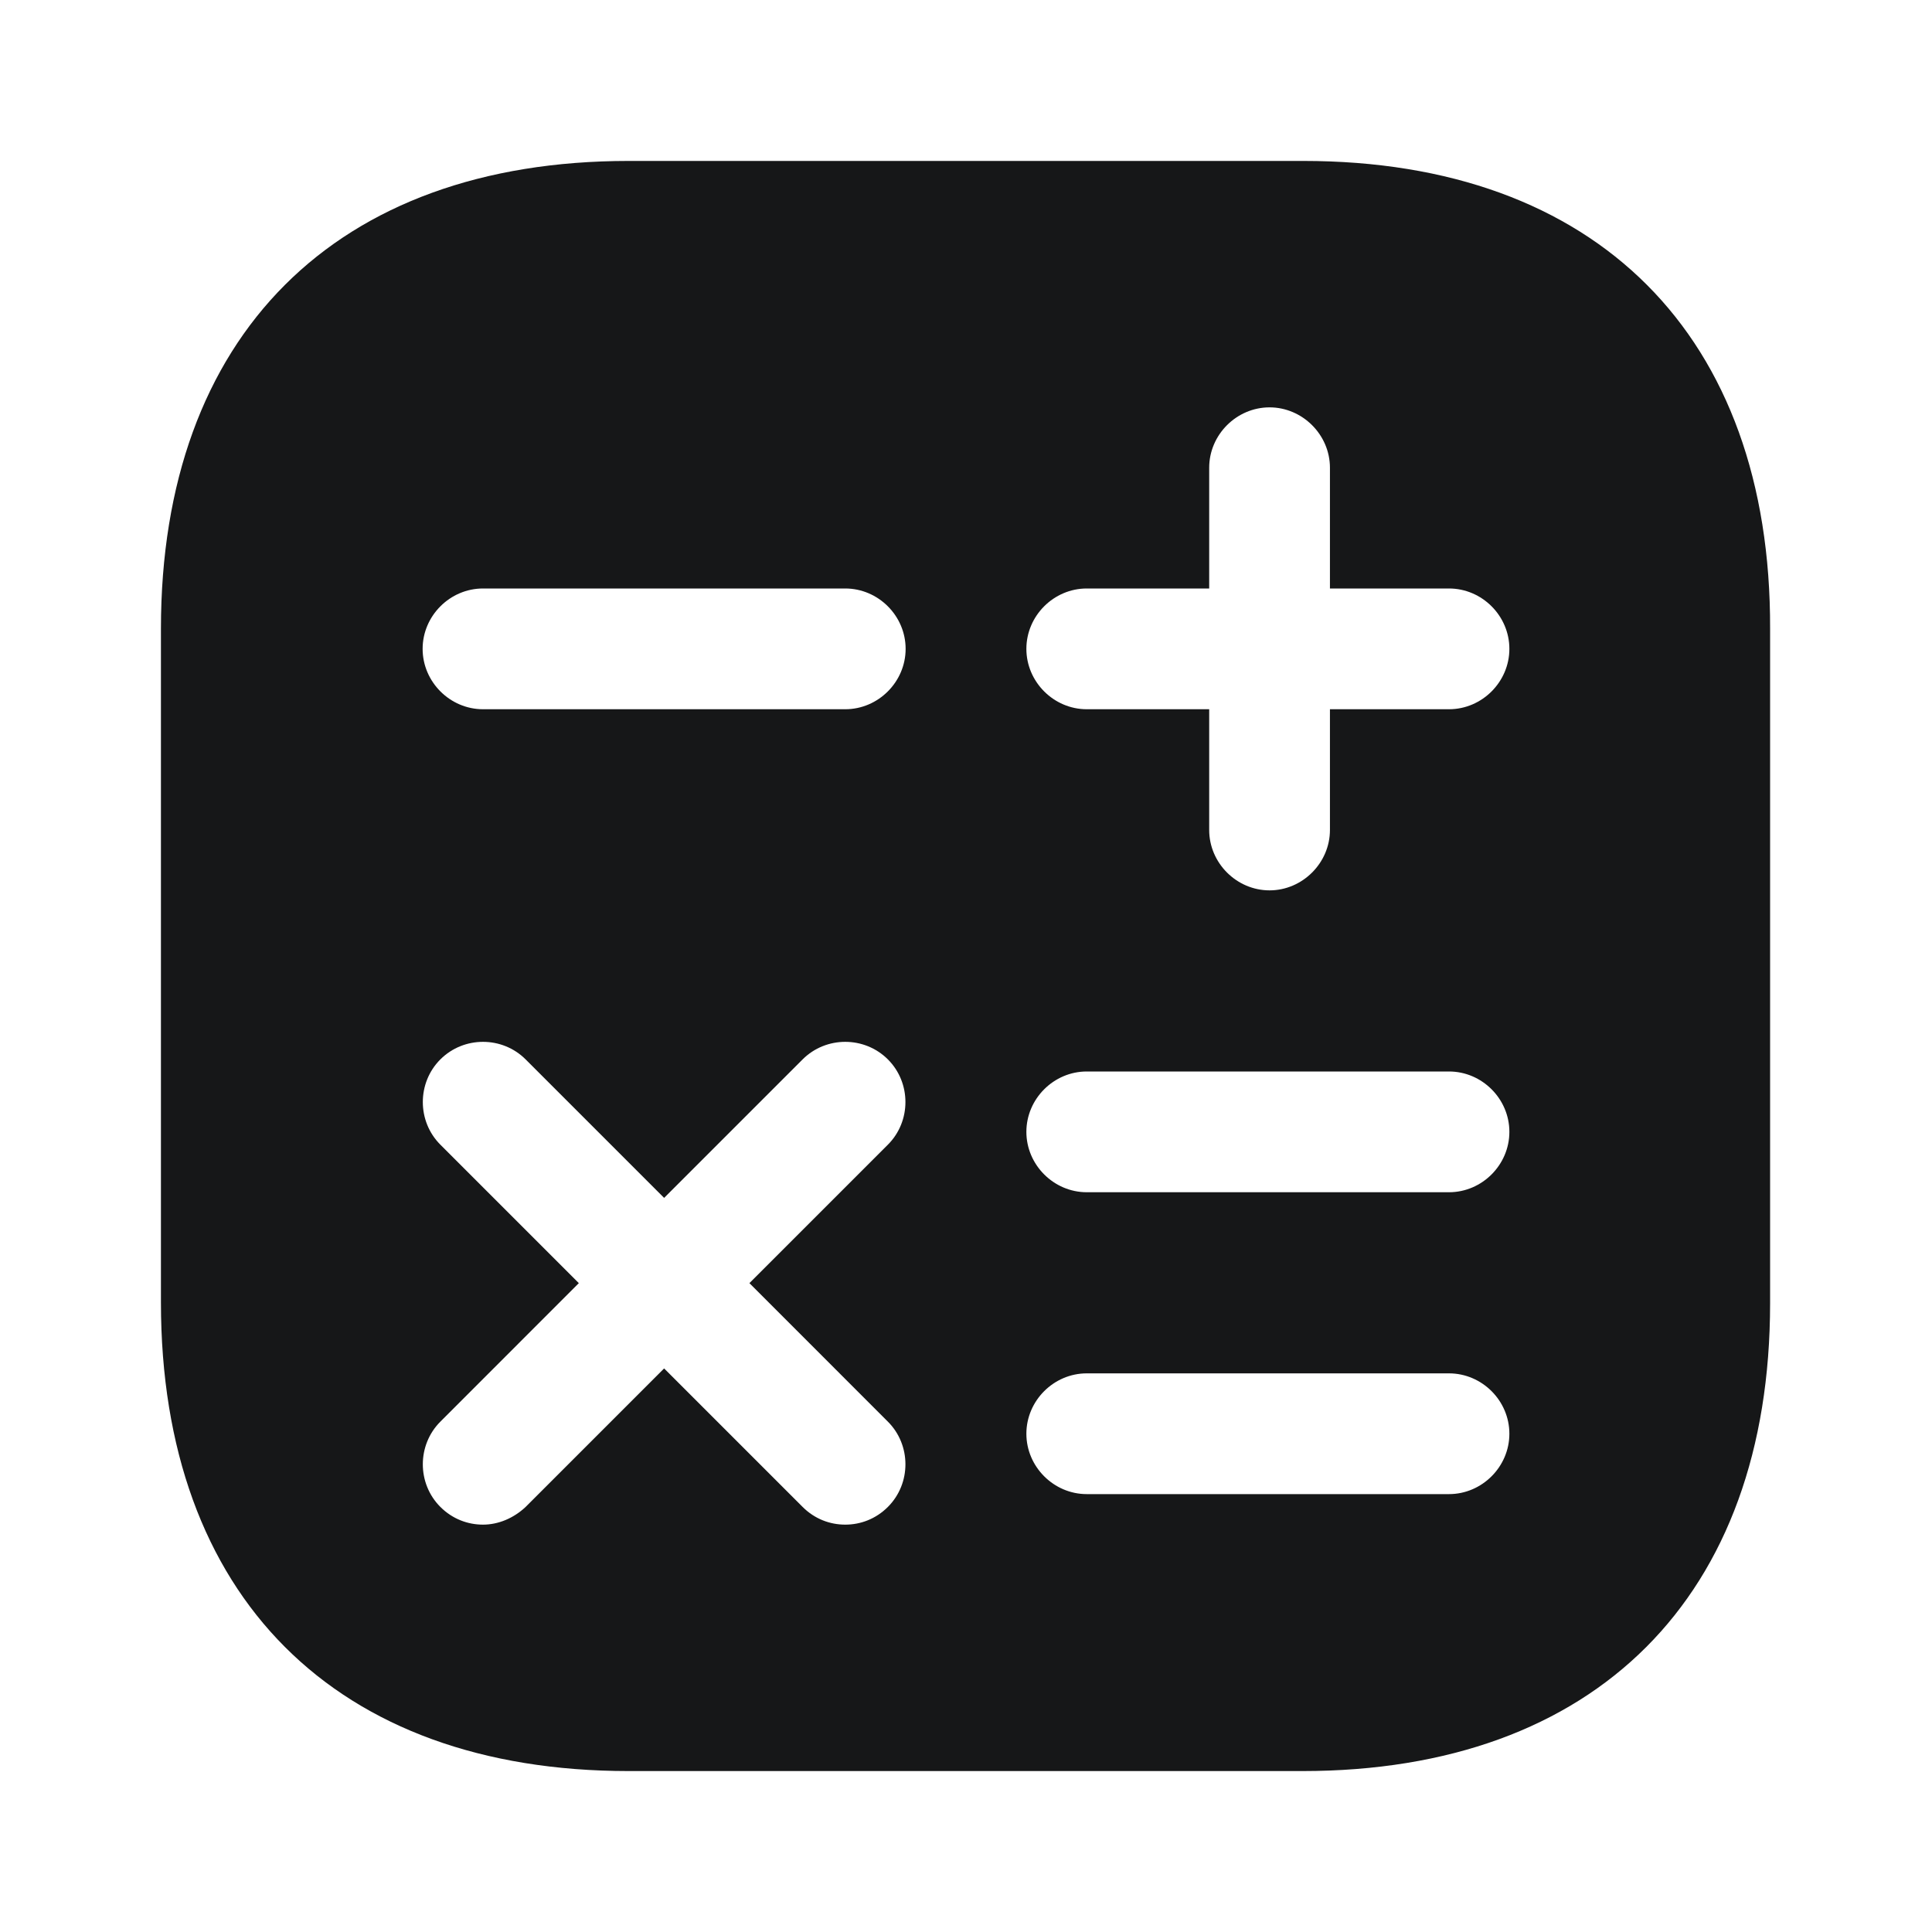 <?xml version="1.0" encoding="UTF-8"?>
<svg xmlns="http://www.w3.org/2000/svg" xmlns:xlink="http://www.w3.org/1999/xlink" width="40px" height="40px" viewBox="0 0 40 40" version="1.1">
<g id="surface1">
<path style=" stroke:none;fill-rule:nonzero;fill:rgb(8.627%,9.02%,9.412%);fill-opacity:1;" d="M 26.984 3.332 L 13.016 3.332 C 6.949 3.332 3.332 6.949 3.332 13.016 L 3.332 26.965 C 3.332 33.051 6.949 36.668 13.016 36.668 L 26.965 36.668 C 33.035 36.668 36.648 33.051 36.648 26.984 L 36.648 13.016 C 36.668 6.949 33.051 3.332 26.984 3.332 Z M 18.383 29.434 C 18.867 29.918 18.867 30.715 18.383 31.199 C 18.133 31.449 17.816 31.566 17.5 31.566 C 17.184 31.566 16.867 31.449 16.617 31.199 L 13.75 28.332 L 10.883 31.199 C 10.633 31.434 10.316 31.566 10 31.566 C 9.684 31.566 9.367 31.449 9.117 31.199 C 8.633 30.715 8.633 29.918 9.117 29.434 L 11.984 26.566 L 9.117 23.699 C 8.633 23.215 8.633 22.418 9.117 21.934 C 9.602 21.449 10.398 21.449 10.883 21.934 L 13.75 24.801 L 16.617 21.934 C 17.102 21.449 17.898 21.449 18.383 21.934 C 18.867 22.418 18.867 23.215 18.383 23.699 L 15.516 26.566 Z M 17.5 14.684 L 10 14.684 C 9.316 14.684 8.75 14.117 8.75 13.434 C 8.75 12.75 9.316 12.184 10 12.184 L 17.5 12.184 C 18.184 12.184 18.75 12.75 18.75 13.434 C 18.75 14.117 18.184 14.684 17.5 14.684 Z M 30 30.934 L 22.5 30.934 C 21.816 30.934 21.25 30.367 21.25 29.684 C 21.25 29 21.816 28.434 22.5 28.434 L 30 28.434 C 30.684 28.434 31.25 29 31.25 29.684 C 31.25 30.367 30.684 30.934 30 30.934 Z M 30 24.684 L 22.5 24.684 C 21.816 24.684 21.25 24.117 21.25 23.434 C 21.25 22.75 21.816 22.184 22.5 22.184 L 30 22.184 C 30.684 22.184 31.25 22.75 31.25 23.434 C 31.25 24.117 30.684 24.684 30 24.684 Z M 30 14.684 L 27.535 14.684 L 27.535 17.184 C 27.535 17.867 26.965 18.434 26.285 18.434 C 25.602 18.434 25.035 17.867 25.035 17.184 L 25.035 14.684 L 22.5 14.684 C 21.816 14.684 21.25 14.117 21.25 13.434 C 21.25 12.75 21.816 12.184 22.5 12.184 L 25.035 12.184 L 25.035 9.684 C 25.035 9 25.602 8.434 26.285 8.434 C 26.965 8.434 27.535 9 27.535 9.684 L 27.535 12.184 L 30 12.184 C 30.684 12.184 31.25 12.75 31.25 13.434 C 31.25 14.117 30.684 14.684 30 14.684 Z M 30 14.684 "/>
</g>
</svg>
